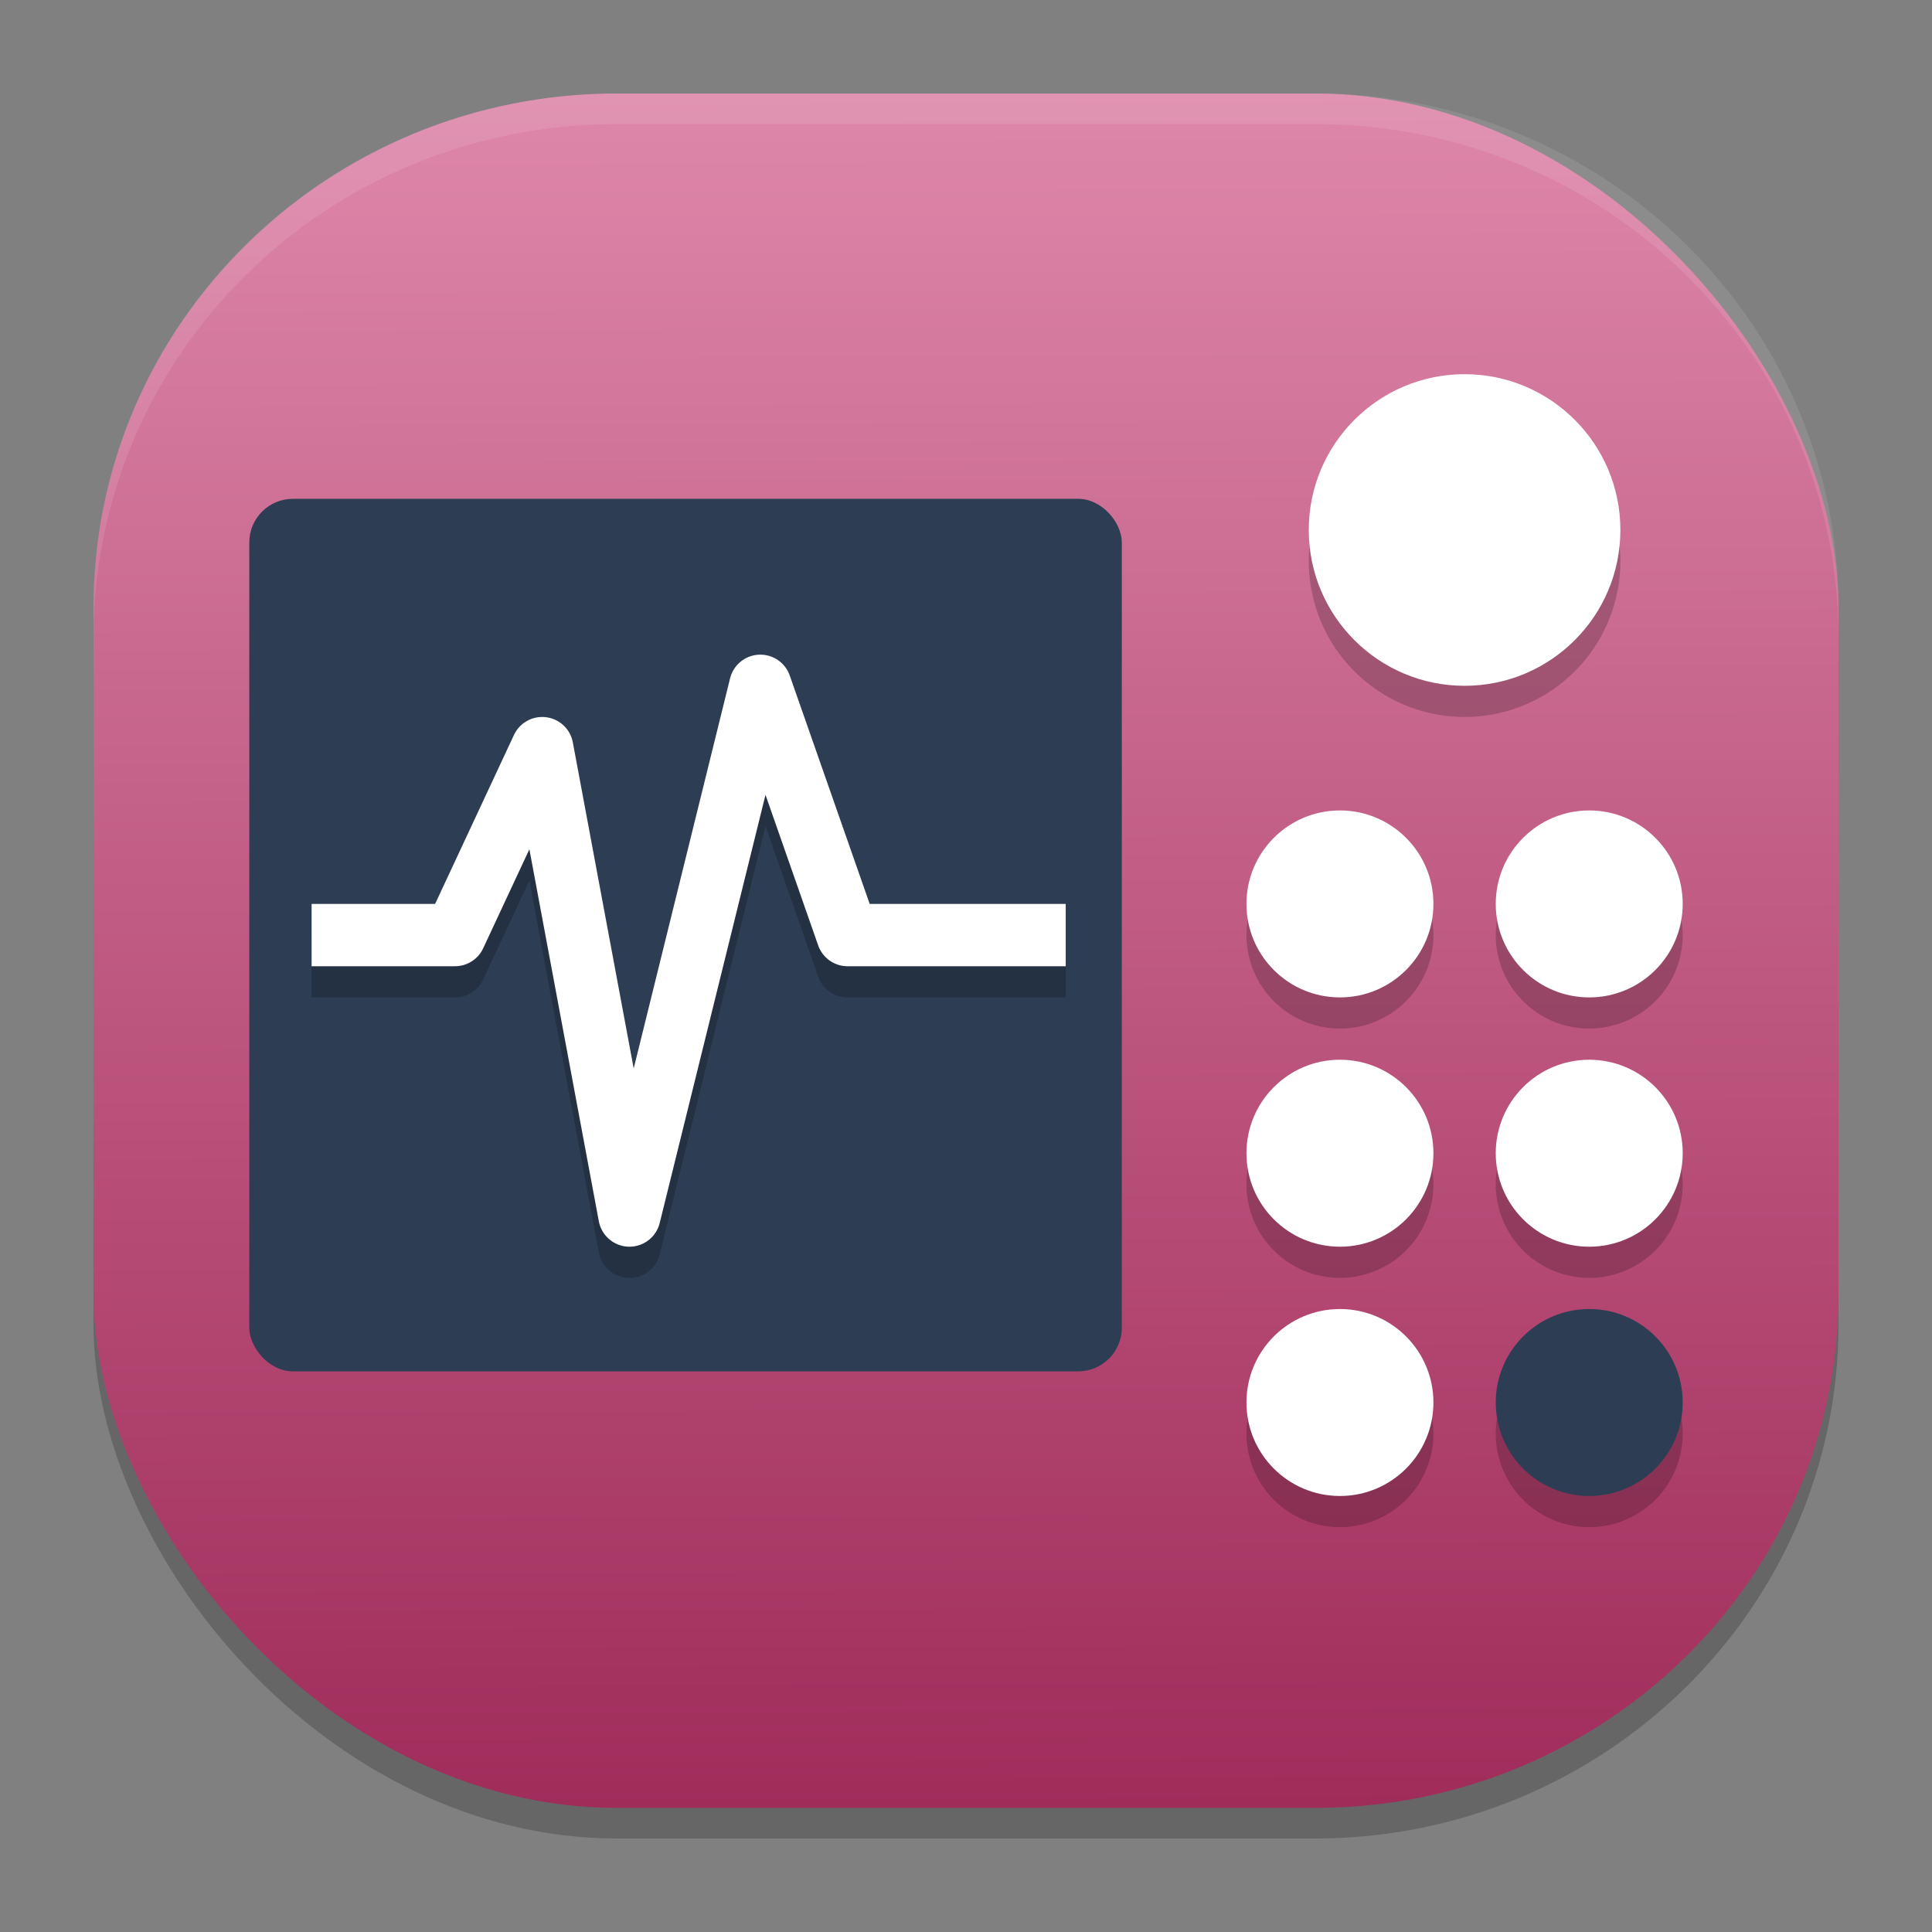 <?xml version="1.0" encoding="UTF-8" standalone="no"?>
<svg
   width="62"
   height="62"
   version="1.1"
   id="svg10"
   sodipodi:docname="xcos.svg"
   inkscape:version="1.4 (unknown)"
   xmlns:inkscape="http://www.inkscape.org/namespaces/inkscape"
   xmlns:sodipodi="http://sodipodi.sourceforge.net/DTD/sodipodi-0.dtd"
   xmlns:xlink="http://www.w3.org/1999/xlink"
   xmlns="http://www.w3.org/2000/svg"
   xmlns:svg="http://www.w3.org/2000/svg">
  <rect width="100%" height="100%" fill="#808080" stroke="none"/>
  <defs
     id="defs10">
    <linearGradient
       id="linearGradient11"
       inkscape:collect="always">
      <stop
         style="stop-color:#a02c5a;stop-opacity:1"
         offset="0"
         id="stop11" />
      <stop
         style="stop-color:#de87aa;stop-opacity:1"
         offset="1"
         id="stop12" />
    </linearGradient>
    <linearGradient
       inkscape:collect="always"
       xlink:href="#linearGradient11"
       id="linearGradient12"
       x1="30.979"
       y1="60"
       x2="30.809"
       y2="4"
       gradientUnits="userSpaceOnUse"
       gradientTransform="matrix(1,0,0,0.982,-1,-0.93)" />
  </defs>
  <sodipodi:namedview
     id="namedview10"
     pagecolor="#ffffff"
     bordercolor="#000000"
     borderopacity="0.25"
     inkscape:showpageshadow="2"
     inkscape:pageopacity="0.0"
     inkscape:pagecheckerboard="0"
     inkscape:deskcolor="#d1d1d1"
     inkscape:zoom="11.75"
     inkscape:cx="32.042553"
     inkscape:cy="32.042553"
     inkscape:window-width="1920"
     inkscape:window-height="998"
     inkscape:window-x="0"
     inkscape:window-y="0"
     inkscape:window-maximized="1"
     inkscape:current-layer="svg10" />
  <rect
     style="opacity:0.2;stroke-width:0.991"
     width="56"
     height="55.018"
     x="3"
     y="3.982"
     rx="16.8"
     ry="16.505"
     id="rect1" />
  <rect
     style="fill:url(#linearGradient12);stroke-width:0.991"
     width="56"
     height="55.018"
     x="3"
     y="3"
     rx="16.8"
     ry="16.505"
     id="rect2" />
  <path
     style="opacity:0.1;fill:#ffffff;stroke-width:0.991"
     d="M 19.801,3 C 10.494,3 3,10.362 3,19.506 v 0.982 C 3,11.345 10.494,3.982 19.801,3.982 H 42.199 C 51.506,3.982 59,11.345 59,20.488 V 19.506 C 59,10.362 51.506,3 42.199,3 Z"
     id="path9" />
  <g
     id="g1"
     transform="translate(1.043,-57.566)">
    <rect
       style="fill:#2d3d53;fill-opacity:1"
       width="28"
       height="28"
       x="6.957"
       y="73.574"
       rx="1.4"
       ry="1.4"
       id="rect2-6" />
    <path
       style="opacity:0.2;fill:none;stroke:#000000;stroke-width:2;stroke-linejoin:round"
       d="m 8.957,88.575 h 4.6 l 2.8,-6 2.8,15 4.2,-17 2.8,8 h 7"
       id="path3-7" />
    <path
       style="fill:none;stroke:#ffffff;stroke-width:2;stroke-linejoin:round"
       d="m 8.957,87.574 h 4.6 l 2.8,-6 2.8,15 4.2,-17 2.8,8 h 7"
       id="path4" />
    <path
       style="opacity:0.2"
       d="m 45.957,70.574 a 5,5 0 0 0 -5,5 5,5 0 0 0 5,5 5,5 0 0 0 5,-5 5,5 0 0 0 -5,-5 z m -4,14 a 3,3 0 0 0 -3,3 3,3 0 0 0 3,3 3,3 0 0 0 3,-3 3,3 0 0 0 -3,-3 z m 8,0 a 3,3 0 0 0 -3,3 3,3 0 0 0 3,3 3,3 0 0 0 3,-3 3,3 0 0 0 -3,-3 z m -8,8 a 3,3 0 0 0 -3,3 3,3 0 0 0 3,3 3,3 0 0 0 3,-3 3,3 0 0 0 -3,-3 z m 8,0 a 3,3 0 0 0 -3,3 3,3 0 0 0 3,3 3,3 0 0 0 3,-3 3,3 0 0 0 -3,-3 z m -8,8 a 3,3 0 0 0 -3,3 3,3 0 0 0 3,3 3,3 0 0 0 3,-3 3,3 0 0 0 -3,-3 z m 8,0 a 3,3 0 0 0 -3,3 3,3 0 0 0 3,3 3,3 0 0 0 3,-3 3,3 0 0 0 -3,-3 z"
       id="path5" />
    <g
       transform="matrix(2,0,0,2,-3.043,55.574)"
       id="g11">
      <circle
         style="fill:#ffffff"
         cx="22.5"
         cy="15.5"
         r="1.5"
         id="circle5" />
      <circle
         style="fill:#ffffff;stroke:#000000;stroke-width:0;stroke-linecap:round;stroke-linejoin:round"
         cx="24.5"
         cy="9.5"
         r="2.5"
         id="circle6" />
      <circle
         style="fill:#ffffff"
         cx="22.5"
         cy="19.5"
         r="1.5"
         id="circle7" />
      <circle
         style="fill:#ffffff"
         cx="22.5"
         cy="23.5"
         r="1.5"
         id="circle8" />
      <circle
         style="fill:#ffffff"
         cx="26.5"
         cy="15.5"
         r="1.5"
         id="circle9" />
      <circle
         style="fill:#ffffff"
         cx="26.5"
         cy="19.5"
         r="1.5"
         id="circle10" />
      <circle
         style="fill:#2d3d53;fill-opacity:1"
         cx="26.5"
         cy="23.5"
         r="1.5"
         id="circle11" />
    </g>
  </g>
</svg>
